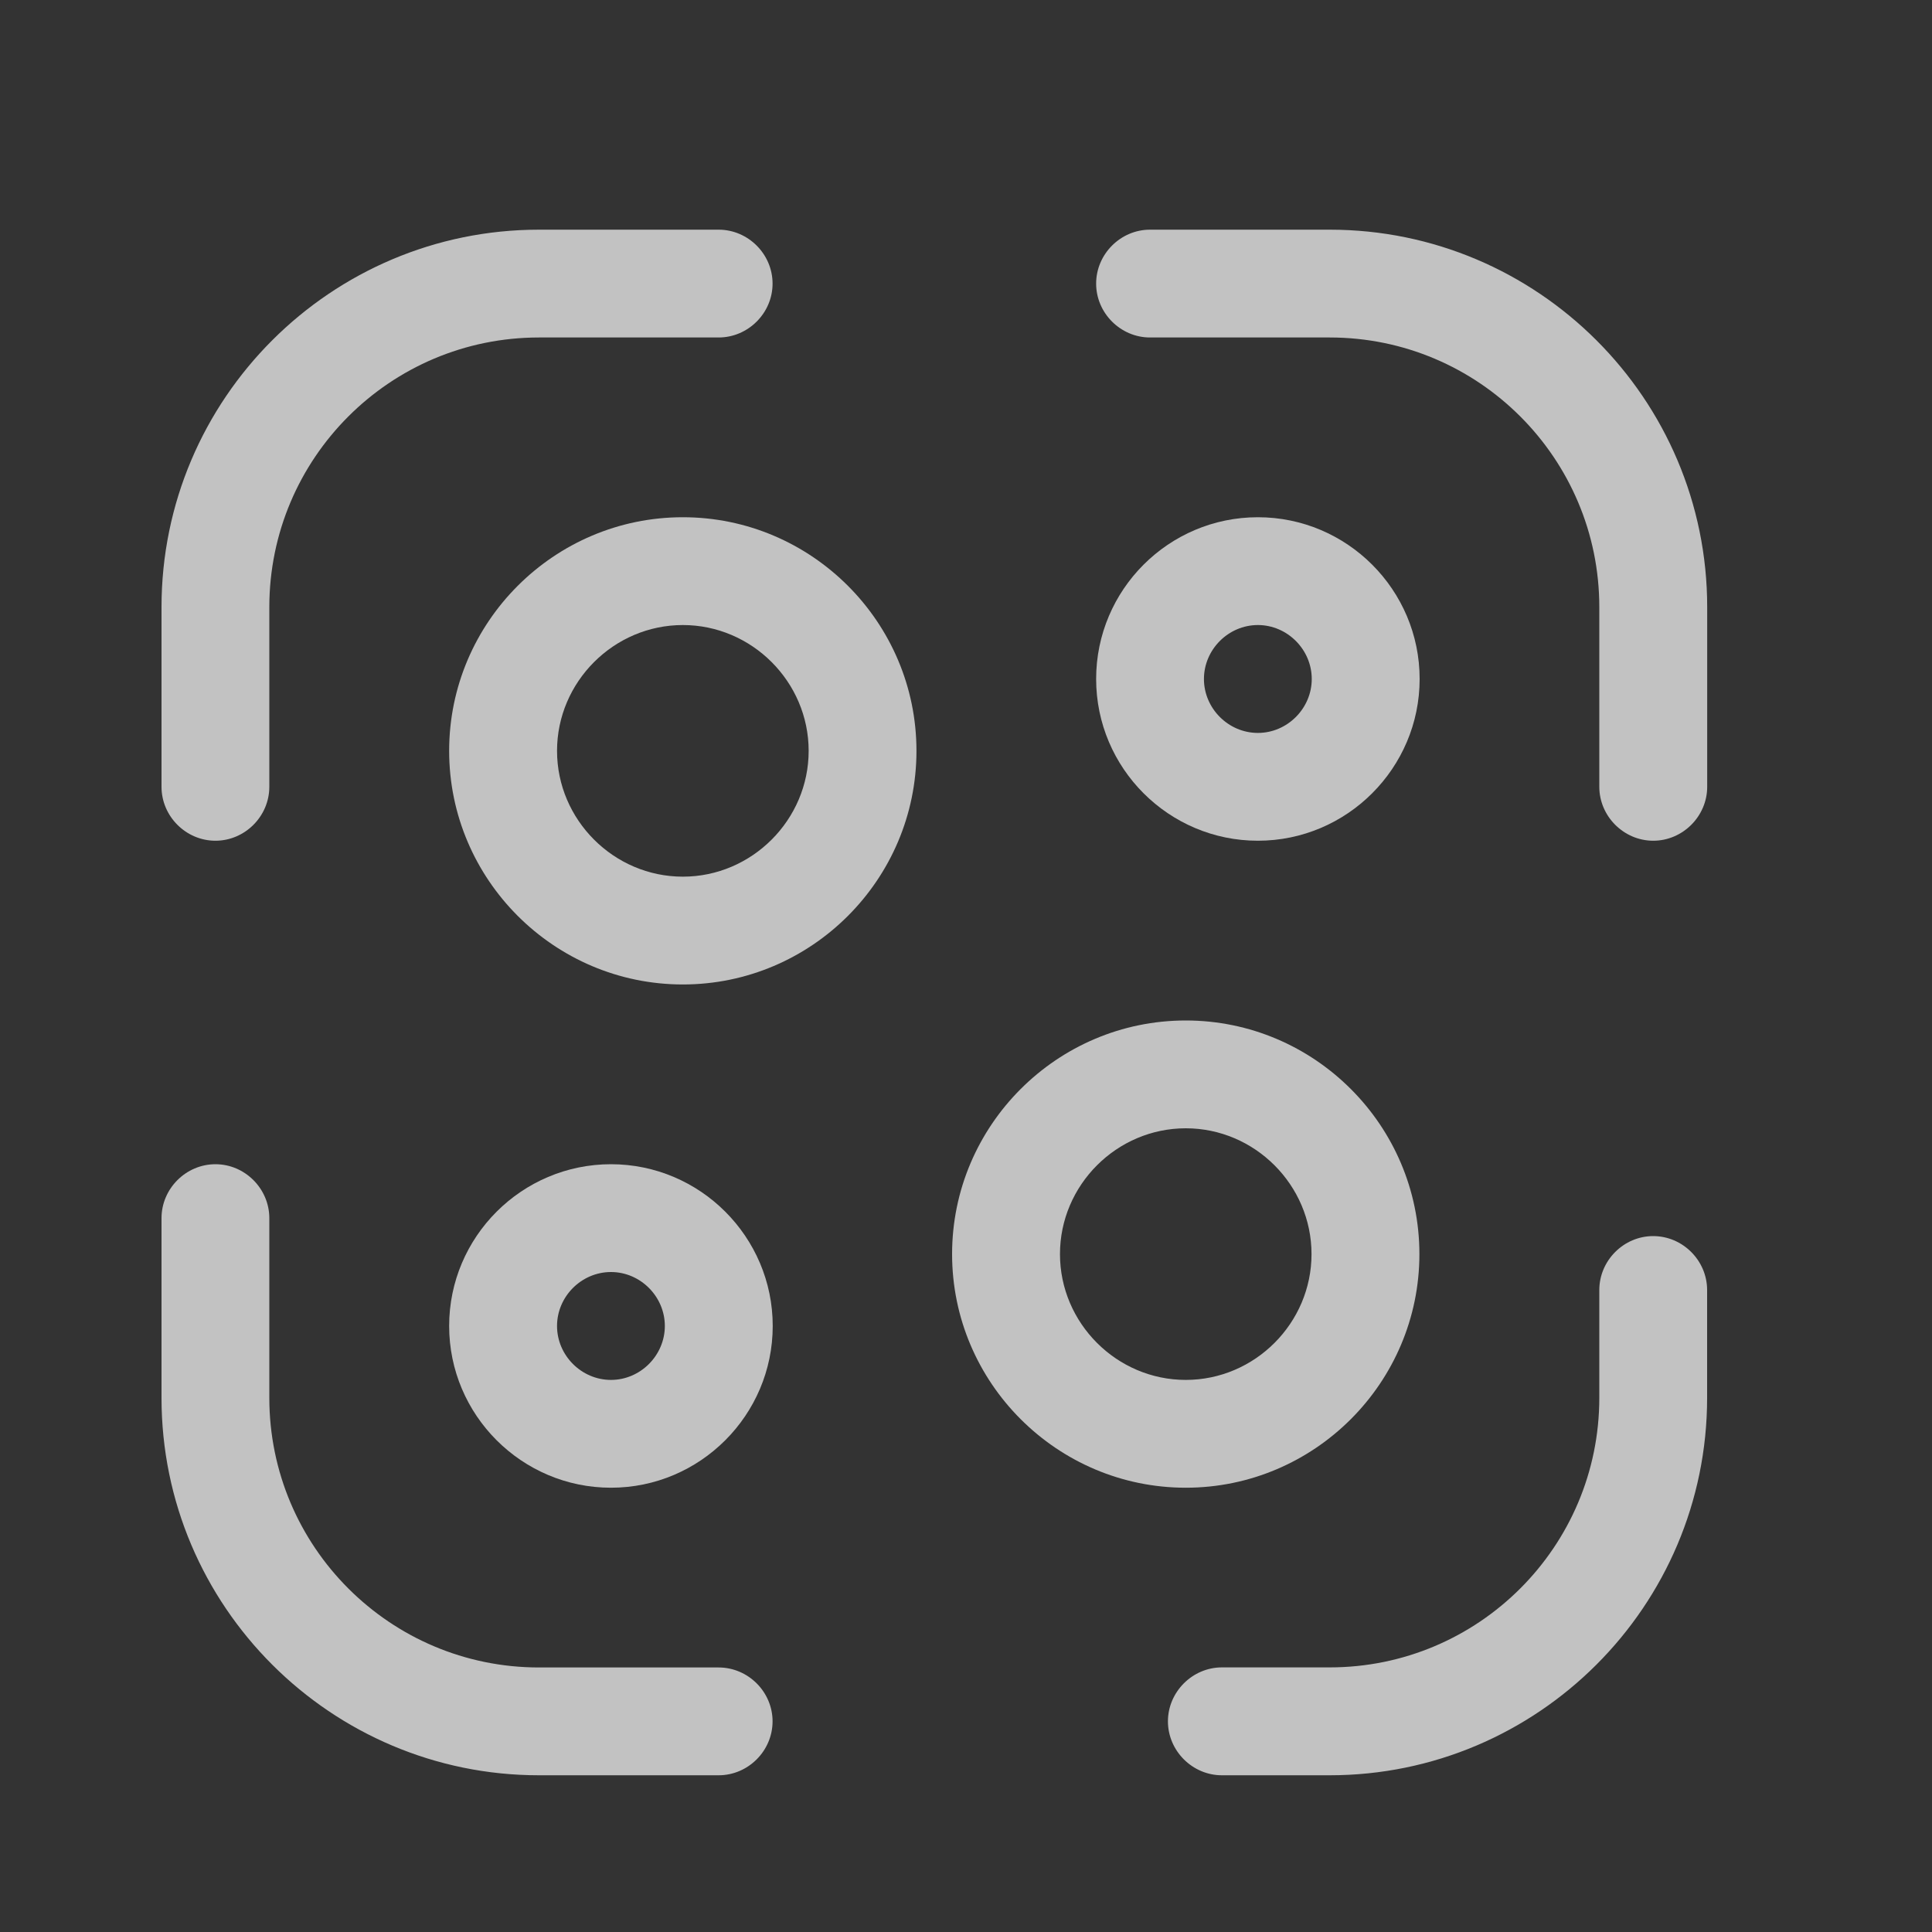 <svg width="25" height="25" viewBox="0 0 25 25" fill="none" xmlns="http://www.w3.org/2000/svg">
<rect x="0" y="0" width="25" height="25" fill="#333333" stroke="none"/>
<g opacity="0.7">
<path d="M2.788 10.879C2.406 10.879 2.09 10.563 2.09 10.181V7.856C2.09 5.158 4.285 2.972 6.974 2.972H9.299C9.681 2.972 9.997 3.288 9.997 3.67C9.997 4.051 9.681 4.367 9.299 4.367H6.974C5.048 4.367 3.485 5.93 3.485 7.856V10.181C3.485 10.563 3.169 10.879 2.788 10.879Z" fill="white"/>
<path d="M21.393 10.879C21.012 10.879 20.695 10.563 20.695 10.181V7.856C20.695 5.93 19.132 4.367 17.207 4.367H14.881C14.5 4.367 14.184 4.051 14.184 3.67C14.184 3.288 14.5 2.972 14.881 2.972H17.207C19.895 2.972 22.091 5.158 22.091 7.856V10.181C22.091 10.563 21.774 10.879 21.393 10.879Z" fill="white"/>
<path d="M17.206 22.972H15.811C15.43 22.972 15.113 22.656 15.113 22.274C15.113 21.893 15.43 21.576 15.811 21.576H17.206C19.132 21.576 20.695 20.014 20.695 18.088V16.693C20.695 16.311 21.011 15.995 21.392 15.995C21.774 15.995 22.09 16.311 22.09 16.693V18.088C22.09 20.786 19.895 22.972 17.206 22.972Z" fill="white"/>
<path d="M9.299 22.972H6.974C4.285 22.972 2.09 20.786 2.09 18.088V15.763C2.09 15.381 2.406 15.065 2.788 15.065C3.169 15.065 3.485 15.381 3.485 15.763V18.088C3.485 20.014 5.048 21.577 6.974 21.577H9.299C9.681 21.577 9.997 21.893 9.997 22.274C9.997 22.656 9.681 22.972 9.299 22.972Z" fill="white"/>
<path d="M8.836 12.739C7.171 12.739 5.812 11.381 5.812 9.716C5.812 8.051 7.171 6.693 8.836 6.693C10.501 6.693 11.859 8.051 11.859 9.716C11.859 11.381 10.501 12.739 8.836 12.739ZM8.836 8.088C7.943 8.088 7.208 8.823 7.208 9.716C7.208 10.609 7.943 11.344 8.836 11.344C9.729 11.344 10.464 10.609 10.464 9.716C10.464 8.823 9.729 8.088 8.836 8.088Z" fill="white"/>
<path d="M7.906 19.251C6.752 19.251 5.812 18.311 5.812 17.158C5.812 16.005 6.752 15.065 7.906 15.065C9.059 15.065 9.999 16.005 9.999 17.158C9.999 18.311 9.059 19.251 7.906 19.251ZM7.906 16.46C7.524 16.46 7.208 16.777 7.208 17.158C7.208 17.539 7.524 17.856 7.906 17.856C8.287 17.856 8.603 17.539 8.603 17.158C8.603 16.777 8.287 16.46 7.906 16.46Z" fill="white"/>
<path d="M16.277 10.879C15.123 10.879 14.184 9.939 14.184 8.786C14.184 7.632 15.123 6.693 16.277 6.693C17.43 6.693 18.37 7.632 18.37 8.786C18.37 9.939 17.43 10.879 16.277 10.879ZM16.277 8.088C15.895 8.088 15.579 8.405 15.579 8.786C15.579 9.167 15.895 9.484 16.277 9.484C16.658 9.484 16.974 9.167 16.974 8.786C16.974 8.405 16.658 8.088 16.277 8.088Z" fill="white"/>
<path d="M15.344 19.251C13.678 19.251 12.32 17.893 12.32 16.228C12.32 14.563 13.678 13.205 15.344 13.205C17.009 13.205 18.367 14.563 18.367 16.228C18.367 17.893 17.009 19.251 15.344 19.251ZM15.344 14.6C14.45 14.6 13.716 15.335 13.716 16.228C13.716 17.121 14.45 17.856 15.344 17.856C16.237 17.856 16.971 17.121 16.971 16.228C16.971 15.335 16.237 14.6 15.344 14.6Z" fill="white"/>
</g>
</svg>
